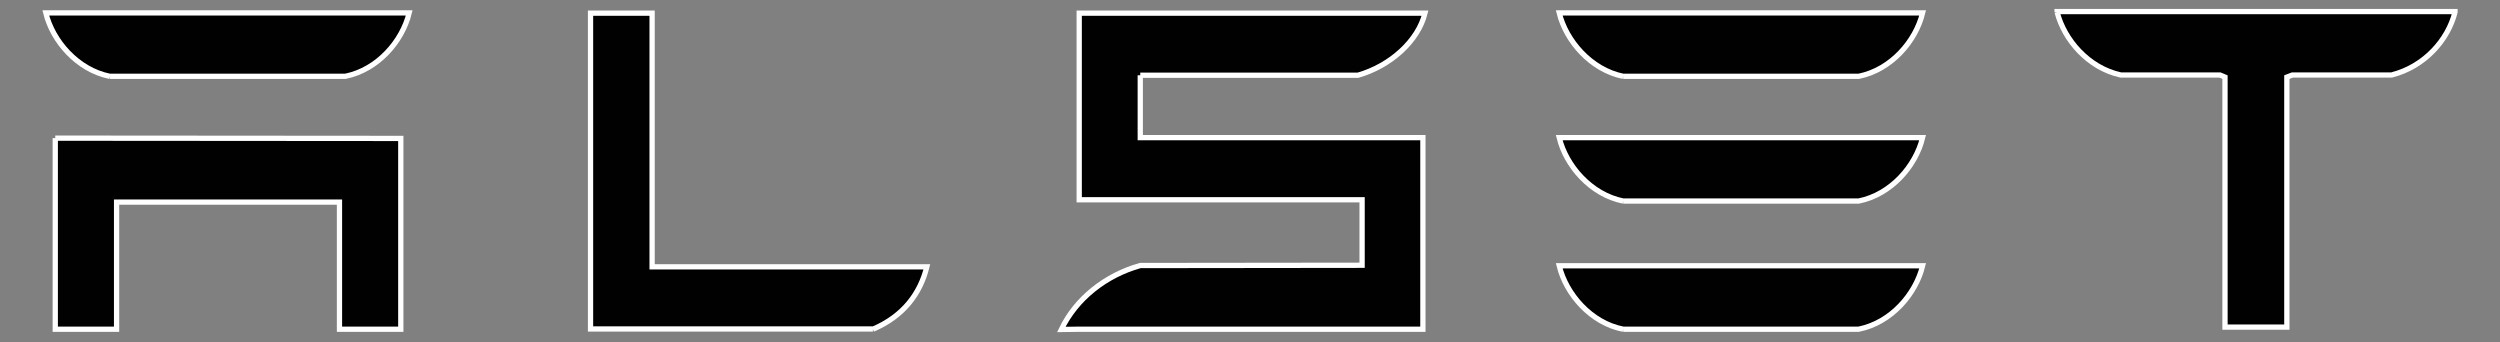 <?xml version="1.0" encoding="utf-8"?>
<!-- Generator: Adobe Illustrator 25.1.0, SVG Export Plug-In . SVG Version: 6.00 Build 0)  -->
<svg version="1.1" id="Layer_1" xmlns="http://www.w3.org/2000/svg" xmlns:xlink="http://www.w3.org/1999/xlink" x="0px" y="0px"
	 viewBox="0 0 950 130" style="enable-background:new 0 0 950 130;" xml:space="preserve">
<rect x="0" y="0" width="950" height="130" fill="#808080" stroke="none"/>
<style type="text/css">
	.st0{fill:#010101;stroke:#FFFFFF;stroke-width:2;stroke-miterlimit:10;}
</style>
<polyline class="st0" points="21,52.5 21,125.1 44.3,125.1 44.3,76.8 129,76.8 129,125.1 152.3,125.1 152.3,52.6 21,52.5 "/>
<path class="st0" d="M41.7,29h89.5c12.4-2.5,21.7-13.4,24.3-24.1H17.4C20,15.6,29.4,26.5,41.7,29"/>
<path class="st0" d="M331.7,125.1c11.7-5,18-13.6,20.5-23.7H247.8L247.8,5L224.4,5v120H331.7"/>
<path class="st0" d="M433.3,28.6h82.7c12.5-3.6,22.9-13.1,25.5-23.6H410.1v70.9h107.5v24.9l-84.3,0.1c-13.2,3.7-24.4,12.6-30,24.3
	l6.8-0.1h130.6V52.3H433.3L433.3,28.6"/>
<path class="st0" d="M616.8,29h89.5c12.4-2.5,21.7-13.4,24.3-24.1H592.5C595.1,15.5,604.5,26.5,616.8,29"/>
<path class="st0" d="M616.8,76.4h89.5c12.4-2.5,21.7-13.4,24.3-24.1H592.5C595.1,63,604.5,73.9,616.8,76.4"/>
<path class="st0" d="M616.8,125.1h89.5c12.4-2.5,21.7-13.4,24.3-24.1H592.5C595.1,111.7,604.5,122.7,616.8,125.1"/>
<path class="st0" d="M781.7,4.6c2.7,10.5,11.8,21.2,24.2,23.9h37.7l1.9,0.8v95H869v-95l2.1-0.8h37.7c12.6-3.2,21.5-13.4,24.1-23.9
	V4.4H781.7V4.6"/>
</svg>
